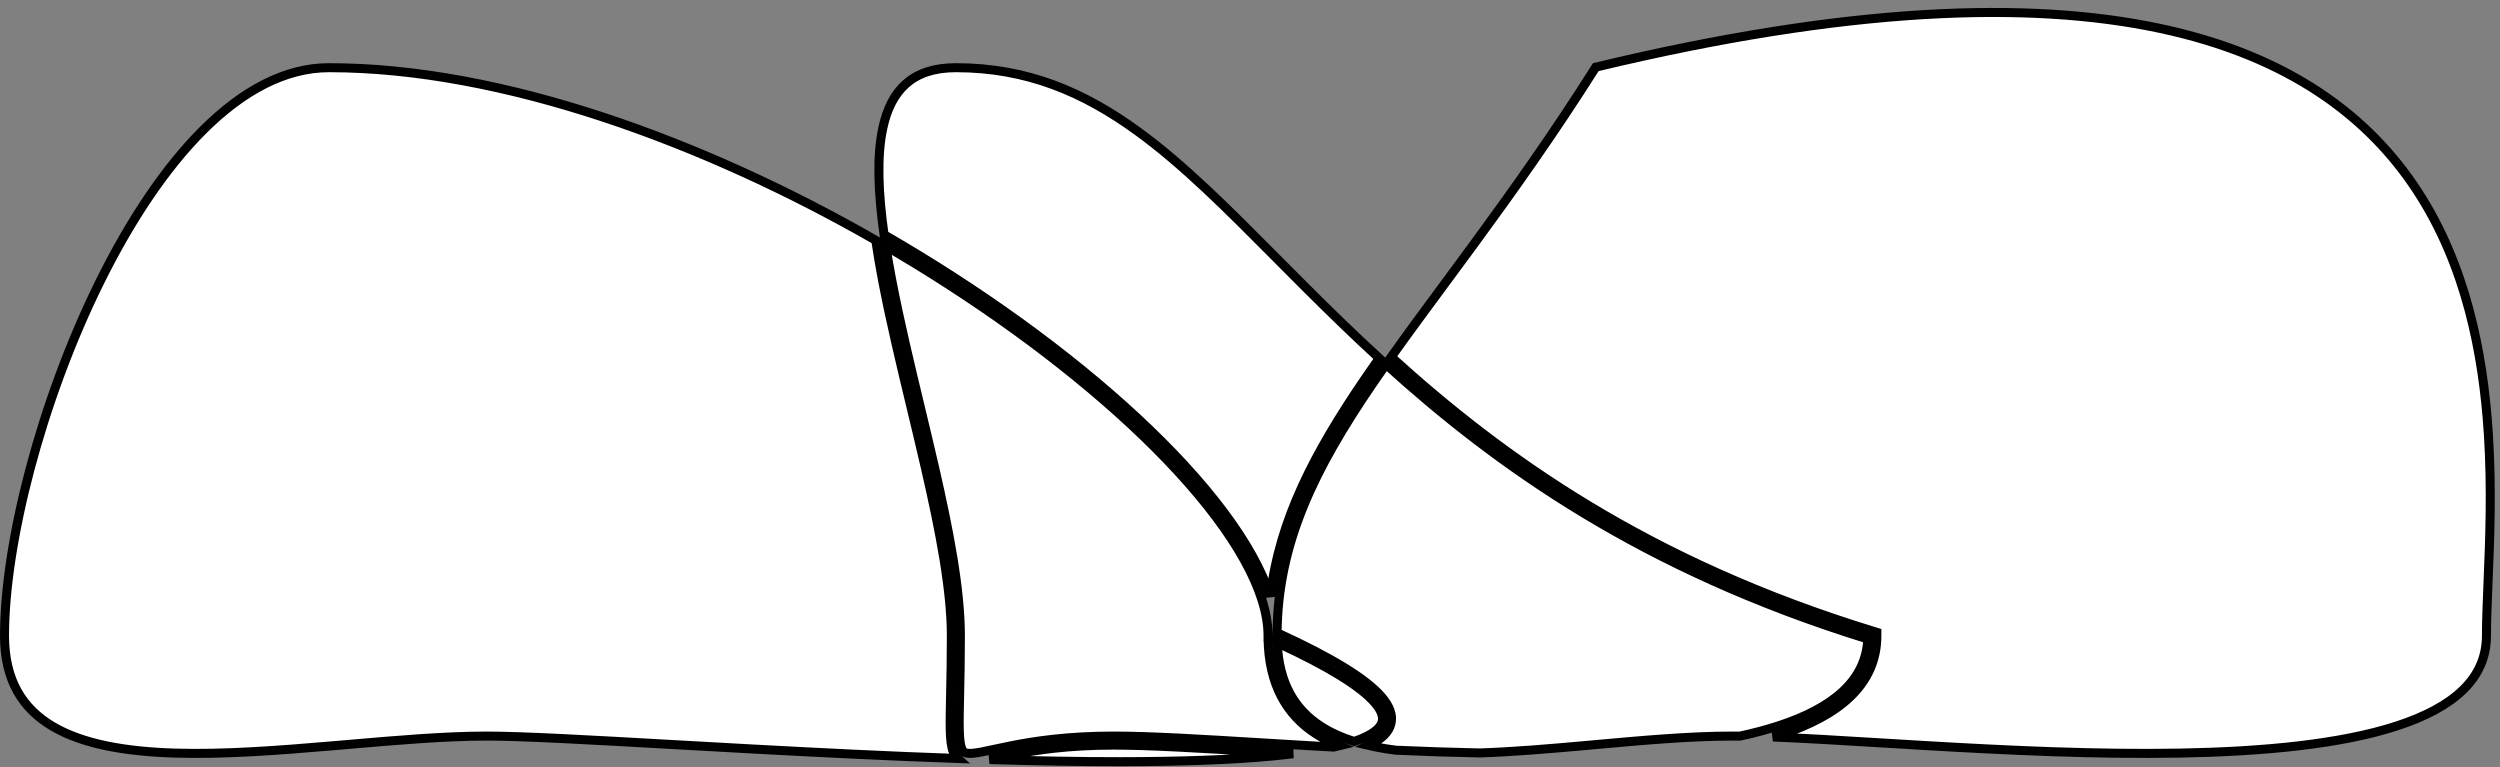 <svg width="277" height="85" viewBox="0 0 277 85" fill="none" xmlns="http://www.w3.org/2000/svg">
<rect x="0" y="0" width="277" height="85" fill="#808080" stroke="none"/>
<path d="M140.5 70.433V70.756L140.503 70.757C140.582 75.855 142.553 79.219 145.834 81.33C146.618 81.834 147.474 82.265 148.391 82.631C148.189 82.681 147.98 82.73 147.766 82.777C146.883 82.728 146.008 82.678 145.143 82.628C143.273 82.519 141.449 82.408 139.685 82.301C133.133 81.903 127.428 81.557 123.41 81.557C118.292 81.557 114.625 82.118 112.008 82.637C111.355 82.766 110.768 82.893 110.243 83.007L110.138 83.029C109.655 83.134 109.229 83.227 108.849 83.301C108.015 83.463 107.486 83.516 107.133 83.451C106.971 83.421 106.866 83.369 106.789 83.303C106.709 83.237 106.628 83.13 106.555 82.946C106.399 82.557 106.314 81.922 106.288 80.896C106.262 79.916 106.29 78.643 106.326 76.992L106.329 76.837C106.366 75.116 106.41 73.005 106.41 70.433C106.41 65.238 105.127 58.656 103.541 51.75C103.03 49.527 102.488 47.27 101.945 45.01C100.795 40.226 99.644 35.432 98.783 30.925C98.544 29.677 98.329 28.454 98.142 27.264C100.469 28.619 102.744 30.014 104.956 31.44C115.249 38.069 124.157 45.331 130.484 52.201C133.649 55.636 136.159 58.964 137.875 62.057C139.595 65.155 140.5 67.985 140.5 70.433ZM146.375 80.489C143.508 78.645 141.701 75.748 141.516 71.219C144.35 72.525 146.62 73.713 148.382 74.792C150.296 75.964 151.583 76.991 152.342 77.88C153.106 78.774 153.271 79.445 153.144 79.951C153.013 80.475 152.524 81.017 151.522 81.537C151.098 81.757 150.602 81.963 150.038 82.155C148.677 81.727 147.448 81.179 146.375 80.489ZM154.676 83.124C153.616 82.99 152.604 82.815 151.644 82.591C151.761 82.537 151.874 82.481 151.983 82.425C153.074 81.859 153.879 81.136 154.114 80.193C154.355 79.231 153.958 78.232 153.103 77.231C152.243 76.225 150.854 75.133 148.904 73.939C147.009 72.778 144.559 71.506 141.501 70.112C141.587 60.146 145.637 51.965 152.055 42.551C152.545 41.832 153.049 41.106 153.565 40.373C165.848 51.507 181.936 63.066 206.949 70.801C206.764 75.386 203.104 78.452 197.026 80.434C195.713 80.862 194.297 81.236 192.792 81.561C192.505 81.558 192.226 81.557 191.954 81.557C187.254 81.557 182.009 82.03 176.745 82.506C176.289 82.547 175.833 82.588 175.377 82.629C171.497 82.977 167.63 83.304 163.966 83.427C160.86 83.367 157.744 83.259 154.676 83.124ZM36.454 7.5C55.598 7.5 77.943 15.681 97.033 26.623C97.248 28.082 97.508 29.583 97.8 31.113C98.666 35.643 99.827 40.477 100.98 45.274C101.521 47.528 102.06 49.773 102.566 51.974C104.154 58.886 105.41 65.366 105.41 70.433C105.41 72.994 105.366 75.095 105.329 76.816L105.325 76.992C105.29 78.624 105.262 79.918 105.288 80.922C105.315 81.949 105.398 82.746 105.626 83.317C105.74 83.602 105.897 83.849 106.115 84.043C98.398 83.772 90.565 83.379 83.319 82.985C80.307 82.821 77.395 82.657 74.635 82.501C65.41 81.981 57.878 81.557 53.954 81.557C49.336 81.557 44.036 82.014 38.627 82.481C38.056 82.531 37.483 82.58 36.91 82.629C30.897 83.143 24.815 83.612 19.374 83.443C13.921 83.274 9.187 82.465 5.828 80.479C4.157 79.492 2.832 78.216 1.922 76.583C1.011 74.949 0.5 72.93 0.5 70.434C0.5 60.266 4.507 44.484 11.056 31.241C14.329 24.623 18.222 18.671 22.54 14.38C26.86 10.085 31.559 7.5 36.454 7.5ZM124.203 84.395C119.578 84.399 114.66 84.309 109.647 84.158C109.869 84.111 110.102 84.061 110.347 84.007L110.455 83.984C110.979 83.87 111.559 83.745 112.202 83.618C114.77 83.109 118.371 82.557 123.41 82.557C127.394 82.557 133.056 82.901 139.602 83.298C140.8 83.371 142.028 83.445 143.28 83.52C142.602 83.603 141.895 83.68 141.16 83.75C136.418 84.204 130.594 84.389 124.203 84.395ZM105.498 30.599C103.056 29.026 100.536 27.488 97.954 25.999C97.3 21.372 97.136 17.286 97.828 14.132C98.289 12.027 99.123 10.381 100.406 9.26C101.684 8.144 103.462 7.5 105.91 7.5C113.801 7.5 120.098 10.2 126.109 14.583C131.186 18.285 136.035 23.168 141.466 28.636C142.488 29.666 143.532 30.716 144.601 31.783C147.172 34.35 149.888 37.007 152.82 39.694C152.276 40.467 151.745 41.231 151.229 41.988C145.637 50.19 141.749 57.578 140.752 66.081C140.286 64.631 139.61 63.122 138.75 61.572C136.983 58.389 134.42 54.997 131.22 51.524C124.821 44.576 115.842 37.262 105.498 30.599ZM207.603 69.956C182.506 62.259 166.431 50.701 154.147 39.55C155.991 36.954 157.99 34.252 160.112 31.382C161.165 29.957 162.249 28.492 163.36 26.977C167.547 21.267 172.105 14.879 176.814 7.439C232.643 -5.975 257.173 4.798 267.848 21.167C273.216 29.398 275.139 39.119 275.711 48.097C276.099 54.199 275.865 59.893 275.673 64.551C275.582 66.77 275.5 68.753 275.5 70.433C275.5 75.223 271.809 78.399 265.57 80.434C259.352 82.462 250.812 83.273 241.587 83.443C232.371 83.612 222.517 83.142 213.687 82.628C211.817 82.519 209.993 82.408 208.229 82.301C203.841 82.035 199.832 81.791 196.457 81.659C196.754 81.57 197.047 81.479 197.336 81.385C203.681 79.316 207.956 75.908 207.956 70.434V70.064L207.603 69.956Z" fill="white" stroke="black"/>
</svg>
